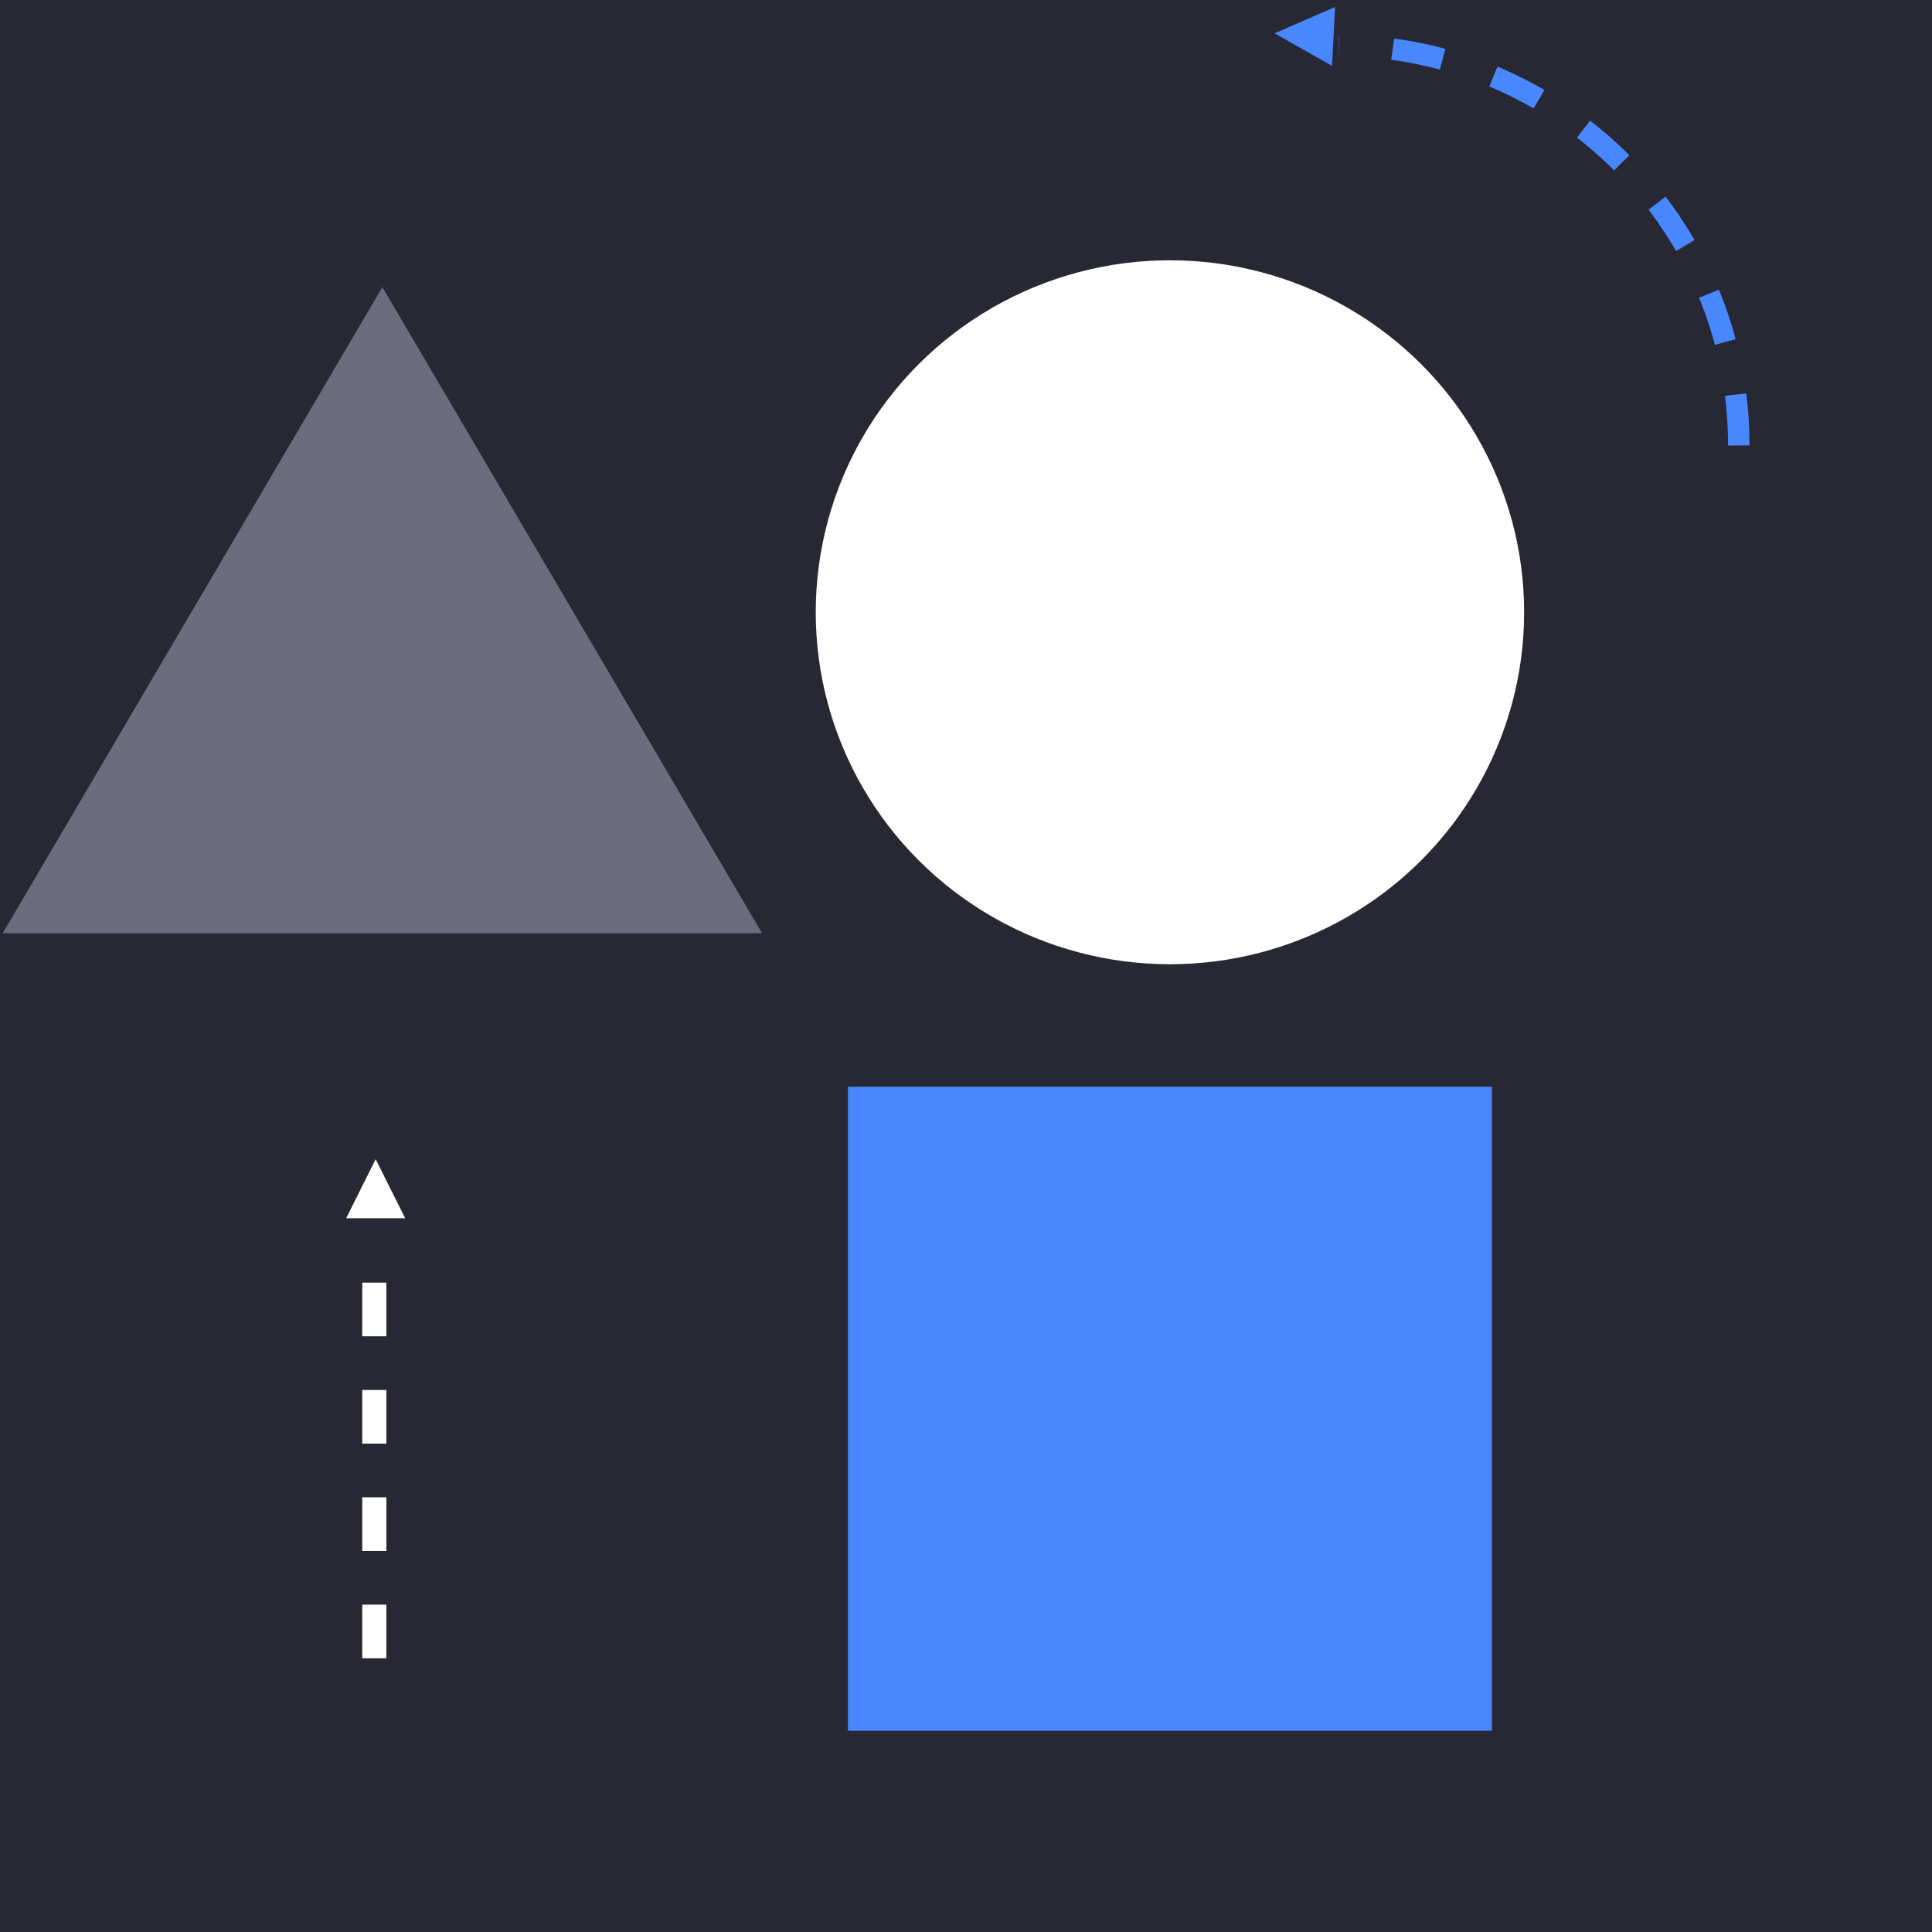 <svg width="720px" height="720px" viewBox="0 0 720 720" version="1.1" xmlns="http://www.w3.org/2000/svg" xmlns:xlink="http://www.w3.org/1999/xlink">
    <!-- Generator: Sketch 44.1 (41455) - http://www.bohemiancoding.com/sketch -->
    <desc>Created with Sketch.</desc>
    <defs></defs>
    <g stroke="none" stroke-width="1" fill="none" fill-rule="evenodd">
        <g>
            <rect fill="#272833" x="0" y="0" width="720" height="720"></rect>
            <ellipse fill="#FFFFFF" cx="436" cy="228.172" rx="132" ry="131.172"></ellipse>
            <rect fill="#4887FF" x="316" y="405" width="240" height="240"></rect>
            <polygon fill="#6B6C7E" points="142.5 107 284 347.789 1 347.789"></polygon>
            <g transform="translate(140, 525) rotate(-270) translate(-140, -525) translate(47, 514)" fill="#FFFFFF">
                <rect x="46" y="7" width="20" height="9"></rect>
                <rect x="86" y="7" width="20" height="9"></rect>
                <rect x="126" y="7" width="20" height="9"></rect>
                <rect x="166" y="7" width="20" height="9"></rect>
                <polygon points="0 11 22 0 22 22"></polygon>
            </g>
            <g transform="translate(561, 83.5) scale(-1, -1) translate(-561, -83.5) translate(474, 1)">
                <path d="M0,0 C0,82.29 66.71,149 149,149 L149,149" stroke="#4887FF" stroke-width="8" stroke-dasharray="19,20"></path>
                <polygon fill="#4887FF" transform="translate(162, 153) rotate(-177) translate(-162, -153) " points="151 153 173 142 173 164"></polygon>
            </g>
        </g>
    </g>
</svg>